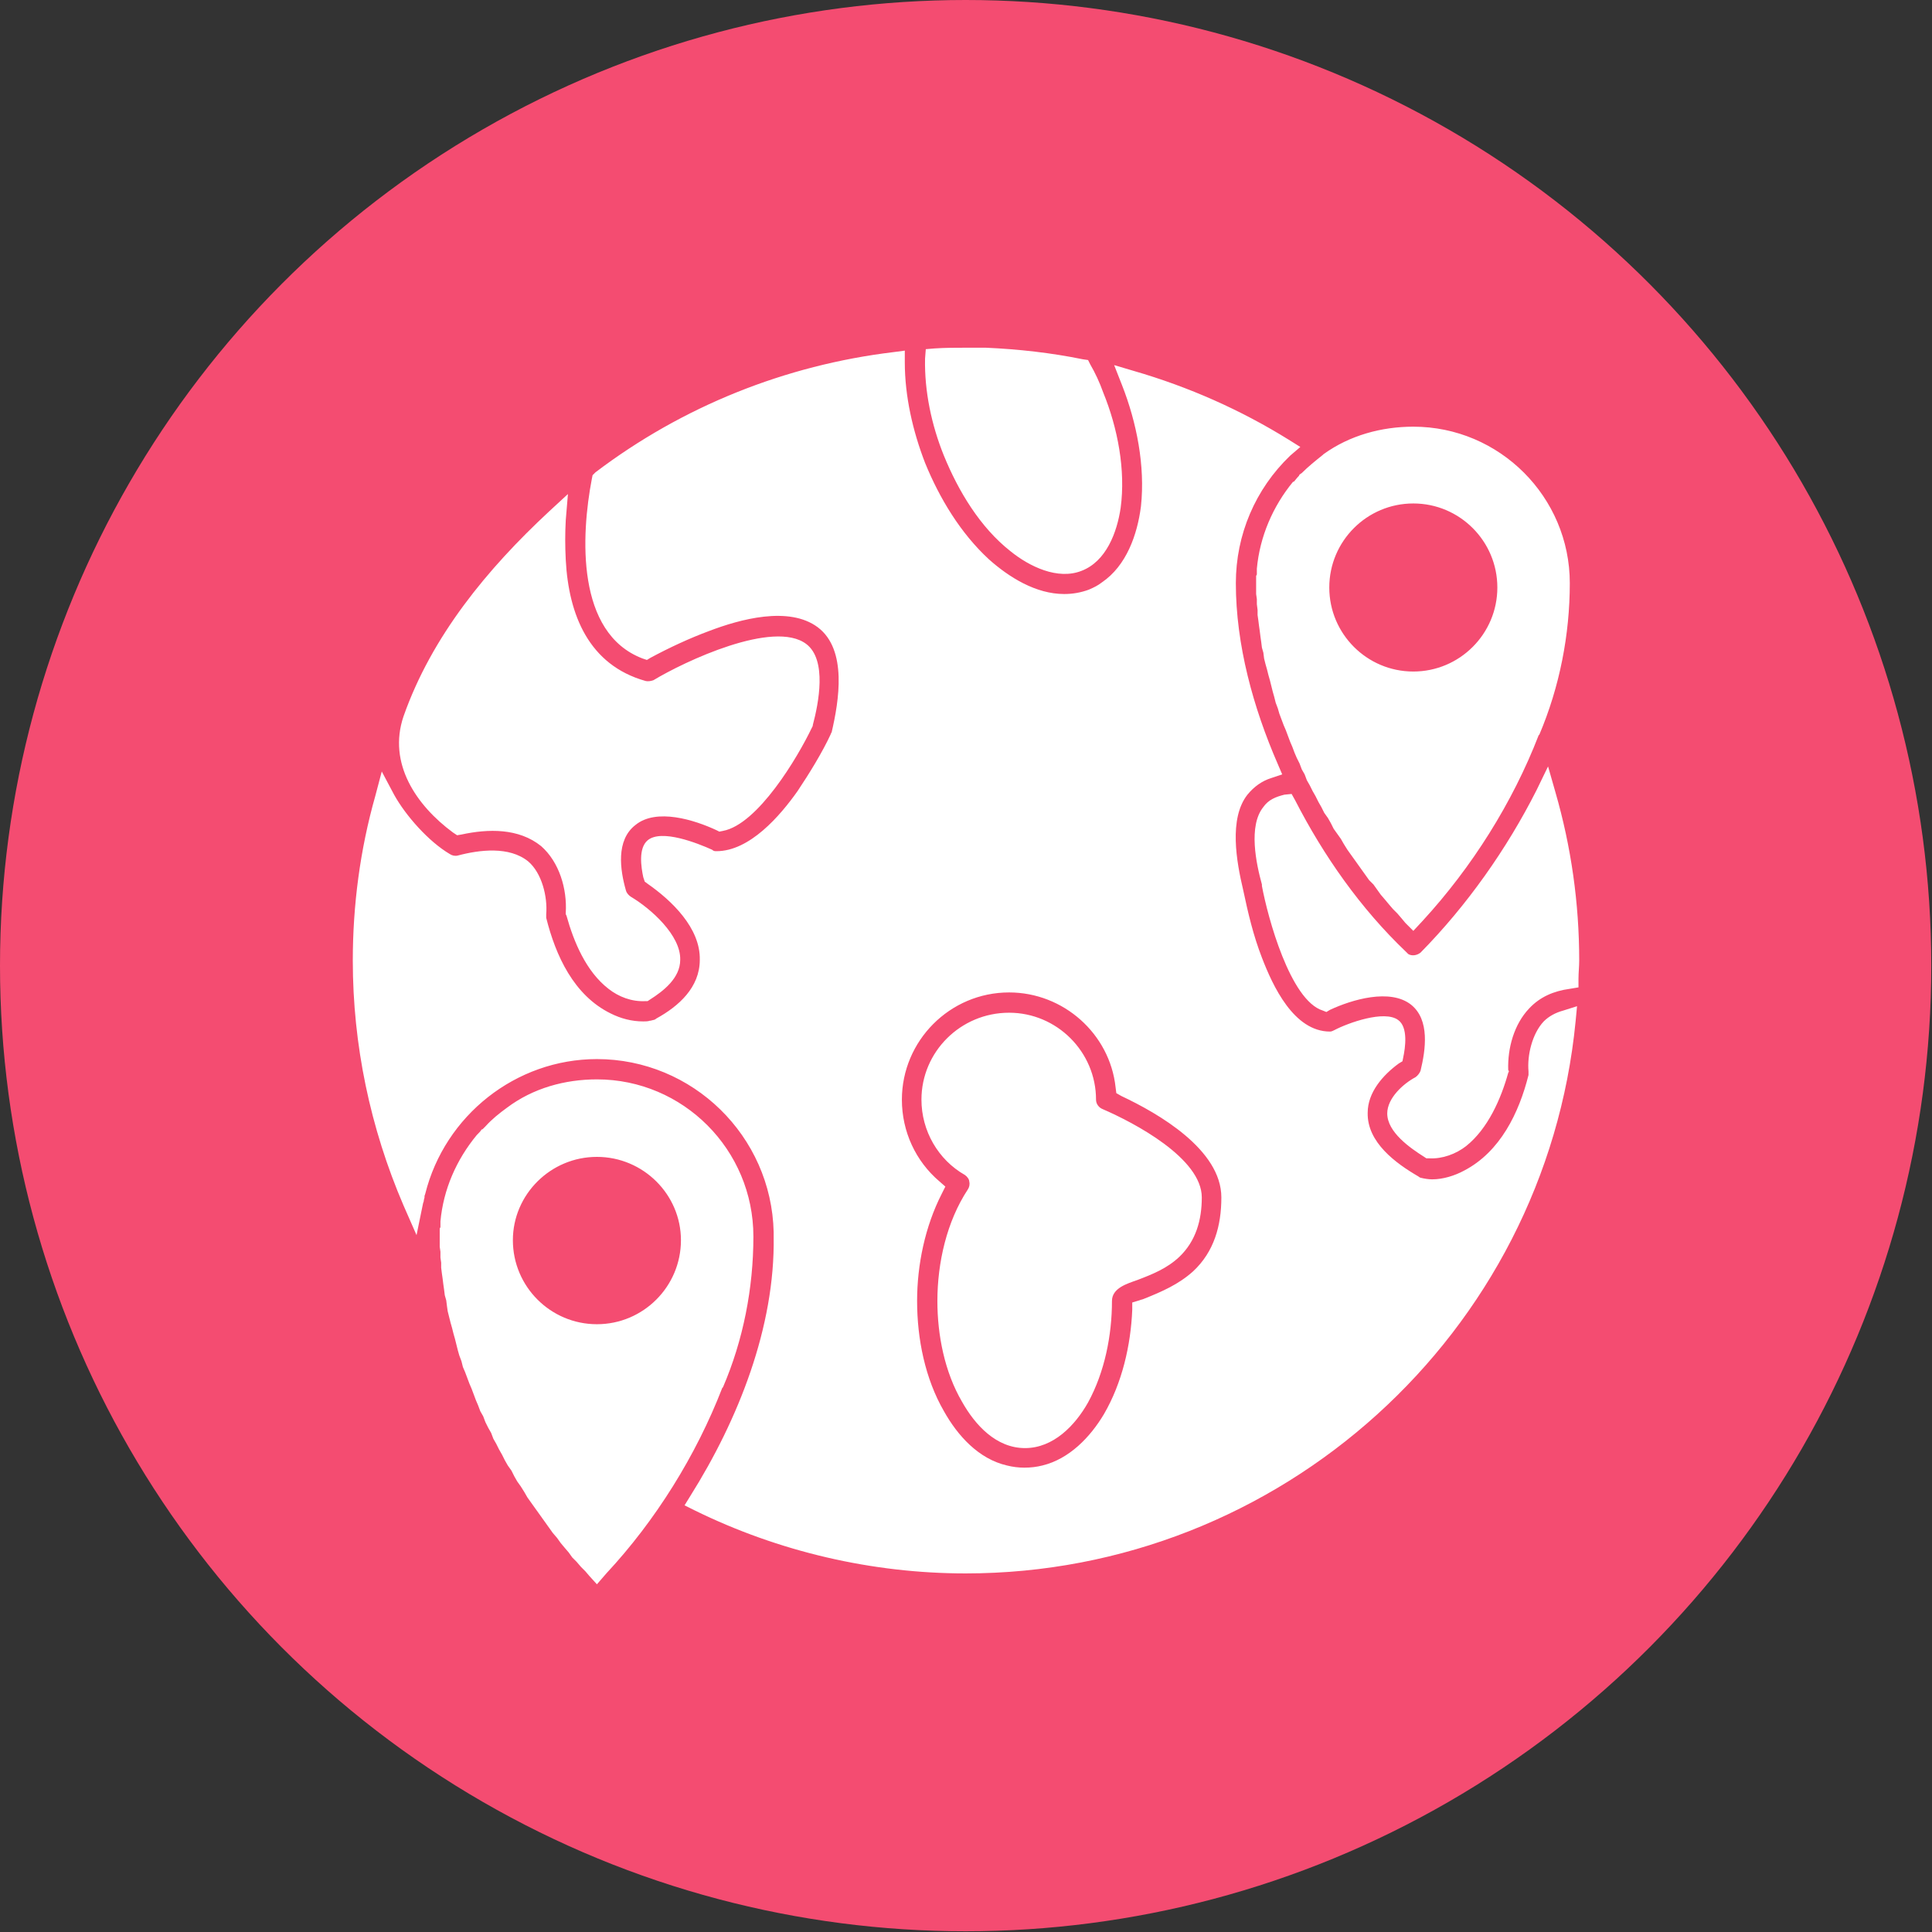 <svg clip-rule="evenodd" fill-rule="evenodd" height="2.667in" image-rendering="optimizeQuality" shape-rendering="geometricPrecision" text-rendering="geometricPrecision" viewBox="0 0 2667 2667" width="2.667in" xmlns="http://www.w3.org/2000/svg"><rect x="0" y="0" width="2667" height="2667" fill="#333333" stroke="none"/><g id="Layer_x0020_1"><circle cx="1333" cy="1333" fill="#f44c71" r="1333"/><path d="m824 1462c132 0 241 106 244 239v6c2 125-49 253-115 358l-8 13 14 7c116 57 245 87 374 87 434 0 800-331 842-762l2-21-19 6c-11 3-20 8-27 15-16 17-23 47-21 69v5c-13 52-39 106-89 132-13 7-29 12-44 12-5 0-11-1-15-2-1 0-3-1-4-2-31-18-71-47-70-88 0-28 21-52 43-68l5-3 1-5c3-14 7-42-7-52-19-14-69 4-88 14-2 1-4 2-6 2-50 0-79-63-94-102-12-31-19-61-26-94-9-38-20-98 6-131 9-11 20-19 33-23l15-5-6-14c-34-78-58-165-58-250 0-67 27-130 75-176l14-12-16-10c-66-41-138-73-214-95l-27-8 11 28c20 51 32 111 26 167-5 39-20 82-54 105-5 4-11 7-18 10-11 4-22 6-34 6-39 0-76-23-104-48-39-36-68-84-88-133-17-44-28-92-28-139v-16l-15 2c-150 18-292 75-412 166l-4 4-1 5c-15 78-22 213 70 248l6 2 5-3c26-14 54-27 81-37 42-16 110-35 150-5 41 31 29 102 19 145 0 0-1 1-1 2-12 26-30 55-46 79-24 34-66 83-112 83-2 0-4 0-6-2-20-9-70-29-89-13-13 11-9 37-6 51l2 6 4 3c33 23 73 61 72 105 0 38-29 64-60 81-1 1-3 2-4 2l-4 1h-1c-2 1-7 1-9 1-16 0-31-4-45-11-51-25-76-80-89-132 0-2 0-4 0-5 2-24-6-57-25-73-26-21-67-16-97-8-4 1-8 0-11-2-29-17-61-53-77-82l-17-32-9 34c-21 74-31 151-31 227 0 116 24 231 70 338l18 41 9-44 1-3v-1l1-4v-2l1-3c27-108 125-186 237-186zm-81 626 5 7 5 7 5 7 5 7 6 7 5 7 5 6 6 7 5 7 6 6 6 7 6 6 6 7 10 11 13-15c68-73 124-163 160-256l1-1c28-65 42-137 42-208 0-120-97-217-216-217-44 0-88 12-124 39-11 8-21 16-30 26l-2 2-2 2h-1c-2 3-4 5-6 7l-1 1c-28 34-46 75-50 119v2 3 3l-1 2v5 1 5 7 7l1 7v8l1 7v7l1 8 1 7 1 8 1 7 1 8 2 7 1 8 1 7 2 8 2 8 2 7 2 8 2 7 2 8 2 8 2 7 3 8 2 8 3 7 3 8 3 8 3 7 3 8 3 8 3 7 3 8 4 7 3 8 4 8 4 7 3 8 4 7 4 8 4 7 4 8 4 7 5 7 4 8 4 7 5 7 5 8 4 7 5 7 5 7zm197-376c0 64-52 116-116 116s-116-52-116-116c0-63 52-115 116-115s116 52 116 115zm930-525 5 7 5 7 5 7 5 7 6 6 5 7 5 7 6 7 5 6 6 7 6 6 6 7 5 6 11 11 13-14c68-74 124-163 160-256l1-1c28-66 42-138 42-209 0-119-97-216-216-216-44 0-88 12-124 38l-1 1c-10 8-20 16-29 25l-3 2-1 2-1 1c-2 2-4 5-6 7h-1c-28 34-46 76-50 120v2 3 3l-1 2v4 1 5 7 8l1 7v7l1 8v7l1 7 1 8 1 7 1 8 1 7 1 8 2 7 1 8 2 8 2 7 2 8 2 7 2 8 2 8 2 7 2 8 3 8 2 7 3 8 3 8 3 7 3 8 3 8 3 7 3 8 3 7 4 8 3 8 4 7 3 8 4 7 4 8 4 7 4 8 4 7 4 8 5 7 4 7 4 8 5 7 5 7 4 7 5 8 5 7zm197-376c0 64-52 116-116 116s-116-52-116-116 52-116 116-116 116 52 116 116zm-325 412c8 43 39 158 84 172l5 2 5-3c30-14 83-30 112-7 26 21 20 62 13 91-1 3-4 7-7 9-17 9-39 29-39 50 0 26 32 48 51 60l3 2h4c18 1 37-6 51-17 30-24 48-65 58-101l1-2-1-2c-1-30 8-63 29-85 15-16 34-24 56-27l12-2v-12c0-8 1-17 1-25 0-79-11-157-33-233l-10-35-16 33c-41 81-96 159-160 224-5 4-12 5-17 2-1-1-2-2-3-3-63-60-114-133-153-209l-5-9-10 1c-12 3-22 7-29 17-21 26-10 78-2 107zm-229 295c0-66-54-120-120-120-67 0-121 54-121 120 0 43 23 83 60 104 3 2 6 6 6 9 1 4 0 8-2 11-29 44-42 101-42 154 0 47 10 98 34 139 18 32 47 64 87 64 39 0 69-31 87-63 23-42 33-93 33-140 0-18 21-24 35-29 21-8 41-16 58-32 23-22 31-51 31-82 0-54-93-103-137-122-5-2-9-7-9-13zm-210-889c20 49 50 99 92 132 26 21 65 40 98 27 34-13 49-53 54-87 7-52-4-110-24-159-5-14-11-27-18-39l-3-6-7-1c-44-9-89-14-134-16h-2-5-3-2-8-8c-14 0-28 0-43 1l-12 1-1 13c-1 45 9 92 26 134zm-439 600c-8-28-14-69 13-90 29-24 82-7 112 7l4 2 5-1c48-9 103-101 123-143l1-2v-1c8-30 20-90-9-112-45-34-168 24-211 50-3 1-7 2-11 1-78-22-106-91-110-167-1-19-1-37 0-55l3-36-26 24c-85 79-162 172-201 283-22 65 18 123 68 160l6 4 6-1c37-8 79-9 110 16 25 22 36 59 34 92v2l1 2c10 36 27 77 58 101 14 11 32 18 51 17h3l3-2c19-12 42-30 42-55 1-34-41-71-68-87-3-2-6-5-7-9zm402 567c0-50 11-103 34-148l5-10-8-7c-33-28-52-69-52-113 0-81 66-148 148-148 75 0 139 57 147 131l1 8 7 4c51 24 138 74 138 140 0 39-10 75-39 102-20 18-43 28-68 38-2 1-4 1-6 2l-10 3v10c-2 49-14 101-39 144-19 32-48 62-85 71-8 2-16 3-25 3-8 0-16-1-24-3-39-9-68-41-87-75-26-45-37-100-37-152z" fill="#fff"/></g></svg>
